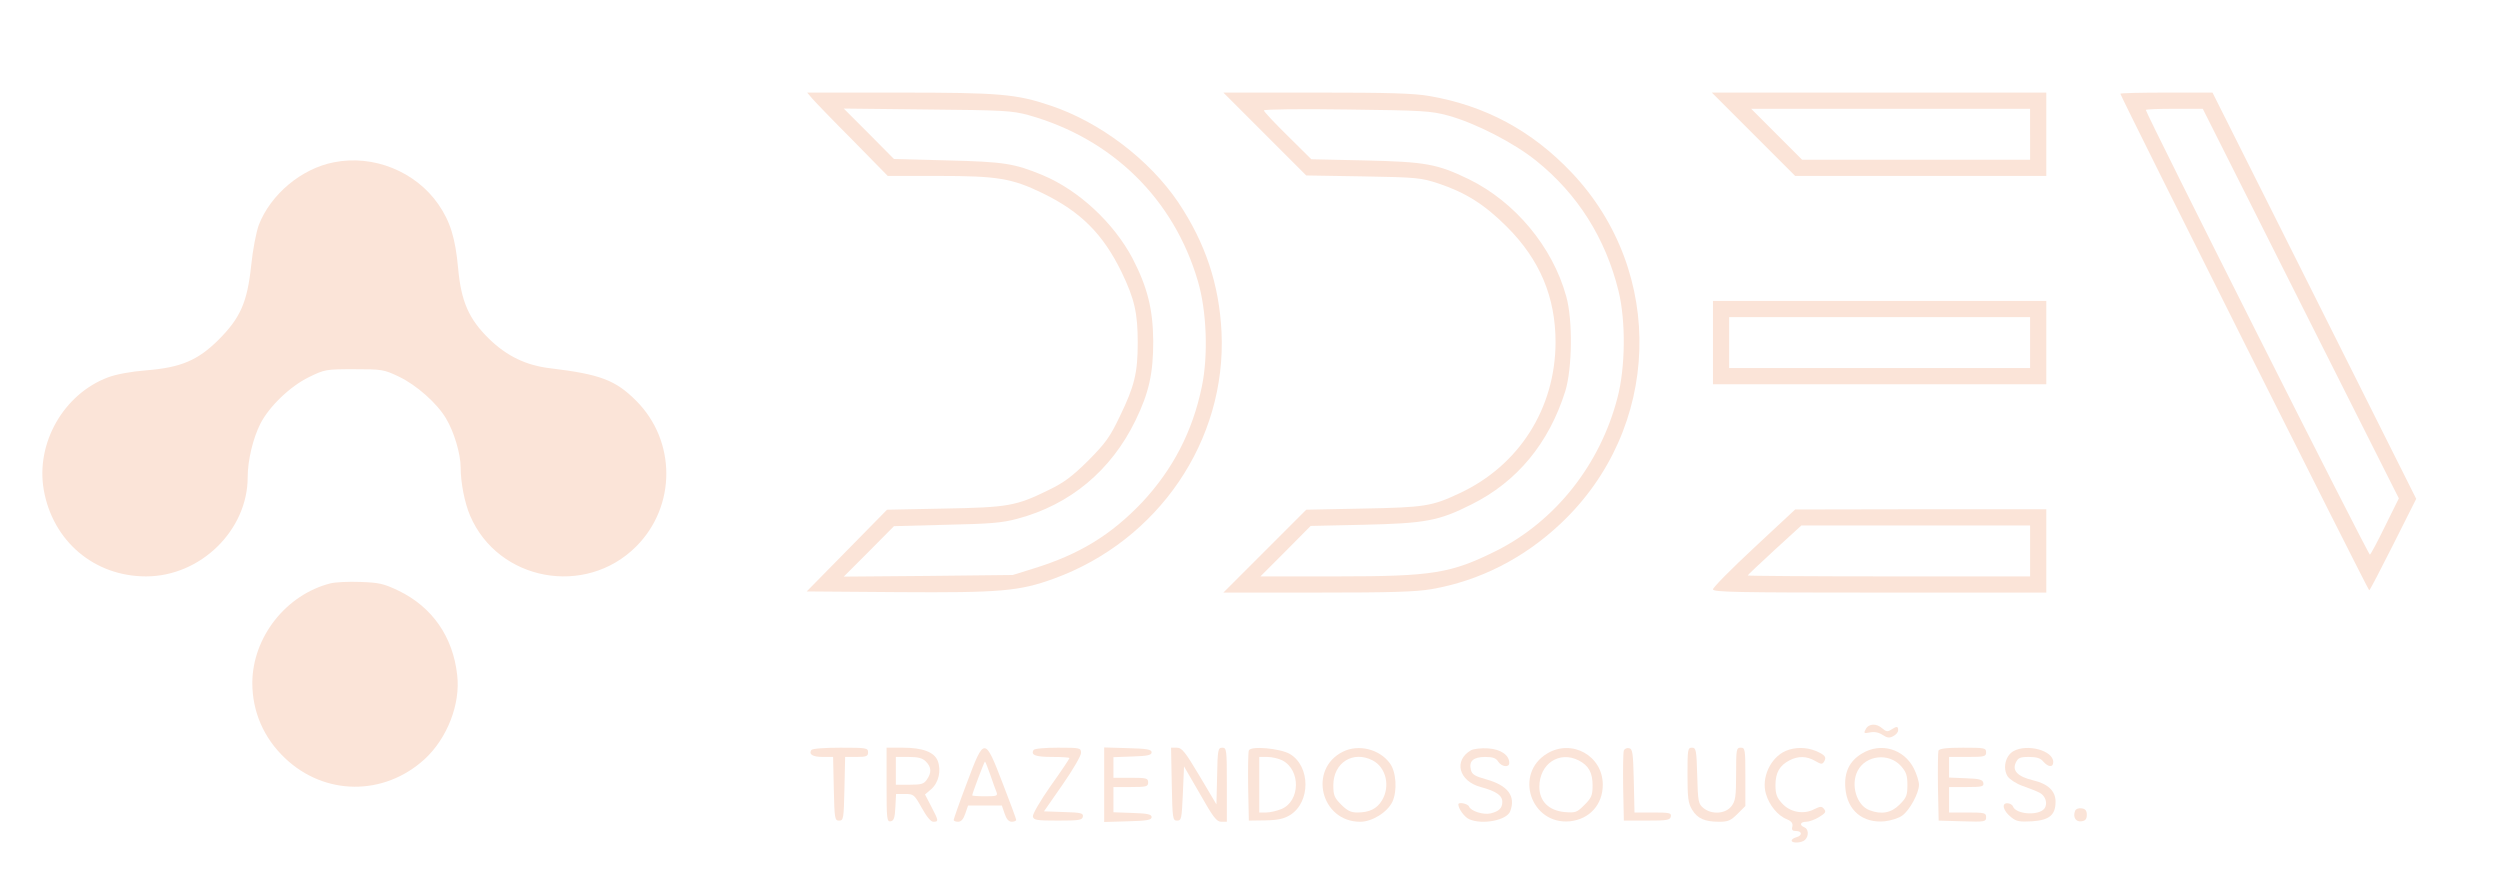 <?xml version="1.0" standalone="no"?>
<!DOCTYPE svg PUBLIC "-//W3C//DTD SVG 20010904//EN"
 "http://www.w3.org/TR/2001/REC-SVG-20010904/DTD/svg10.dtd">
<svg version="1.0" xmlns="http://www.w3.org/2000/svg"
 width="1080pt" height="382pt" viewBox="0 0 1080 382"
 preserveAspectRatio="xMidYMid meet">

<g transform="translate(0,382) scale(0.1,-0.1)"
fill="#fbe4d8" stroke="none">
<path d="M3510 3393 c14 -16 92 -97 175 -180 l150 -153 218 0 c256 0 318 -10
452 -75 164 -80 260 -176 340 -340 56 -116 70 -177 70 -305 0 -131 -14 -188
-77 -318 -43 -90 -61 -115 -136 -191 -70 -69 -104 -95 -172 -128 -141 -69
-174 -75 -451 -80 l-247 -5 -173 -176 -174 -177 395 -3 c442 -3 523 4 672 58
452 164 747 597 725 1065 -10 207 -70 386 -187 561 -125 185 -339 347 -552
418 -148 50 -221 56 -652 56 l-399 0 23 -27z m932 -70 c362 -101 629 -362 733
-718 38 -128 45 -321 17 -455 -40 -194 -125 -357 -257 -499 -135 -142 -272
-226 -470 -287 l-90 -28 -365 -4 -365 -3 109 109 108 109 227 6 c187 4 240 8
306 26 227 60 405 208 510 424 59 121 77 205 77 342 -1 139 -25 234 -89 358
-82 155 -233 295 -388 360 -123 51 -167 58 -411 64 l-232 6 -108 109 -109 109
360 -4 c330 -3 366 -5 437 -24z"/>
<path d="M5464 3241 l179 -179 246 -4 c234 -4 250 -6 326 -31 117 -39 199 -91
295 -187 142 -142 210 -303 210 -499 -1 -285 -157 -532 -415 -652 -119 -56
-150 -61 -416 -66 l-246 -5 -179 -179 -179 -179 406 0 c319 0 425 3 494 15
207 36 398 133 557 283 435 409 456 1086 47 1517 -172 181 -372 288 -613 330
-69 12 -176 15 -490 15 l-401 0 179 -179z m791 80 c118 -32 287 -119 382 -196
178 -143 299 -334 355 -562 32 -130 30 -332 -5 -463 -75 -288 -268 -531 -522
-659 -197 -98 -274 -111 -688 -111 l-332 0 109 109 108 109 227 5 c270 6 327
17 468 88 197 98 334 264 405 489 30 98 33 308 4 410 -59 214 -221 408 -421
506 -137 66 -186 75 -450 81 l-230 5 -102 101 c-57 56 -103 105 -103 110 0 5
161 7 358 4 329 -4 363 -6 437 -26z"/>
<path d="M7575 3240 l180 -180 542 0 543 0 0 180 0 180 -722 0 -723 0 180
-180z m1195 0 l0 -110 -493 0 -492 0 -110 110 -110 110 603 0 602 0 0 -110z"/>
<path d="M9160 3415 c0 -10 1070 -2145 1075 -2145 3 0 49 89 104 198 l99 197
-440 878 -440 877 -199 0 c-109 0 -199 -2 -199 -5z m779 -906 l424 -842 -59
-119 c-32 -66 -62 -122 -66 -124 -6 -4 -968 1905 -968 1921 0 3 55 5 123 5
l123 0 423 -841z"/>
<path d="M1443 3119 c-141 -27 -274 -139 -325 -271 -11 -30 -26 -106 -33 -176
-17 -159 -47 -226 -142 -321 -89 -88 -162 -119 -313 -131 -64 -5 -128 -17
-163 -30 -192 -72 -313 -284 -278 -486 39 -222 218 -374 442 -374 235 0 439
199 439 429 0 72 23 168 55 231 38 74 128 161 210 201 68 33 72 34 195 34 120
0 128 -1 193 -32 76 -36 166 -116 204 -181 35 -58 63 -154 63 -211 0 -65 17
-153 41 -209 121 -282 498 -352 717 -133 174 174 174 456 0 630 -89 89 -155
114 -370 140 -105 12 -189 53 -265 127 -88 86 -121 162 -134 306 -12 130 -34
201 -85 275 -98 142 -281 216 -451 182z"/>
<path d="M7400 2340 l0 -180 720 0 720 0 0 180 0 180 -720 0 -720 0 0 -180z
m1370 0 l0 -110 -650 0 -650 0 0 110 0 110 650 0 650 0 0 -110z"/>
<path d="M7578 1454 c-98 -91 -178 -172 -178 -180 0 -12 100 -14 720 -14 l720
0 0 180 0 180 -542 0 -543 -1 -177 -165z m1192 -14 l0 -110 -610 0 c-335 0
-610 2 -610 4 0 2 52 51 116 110 l116 106 494 0 494 0 0 -110z"/>
<path d="M1428 1300 c-193 -49 -337 -233 -338 -430 0 -124 49 -238 141 -325
171 -163 427 -165 603 -5 98 90 156 239 141 364 -18 165 -108 294 -253 364
-65 31 -84 35 -165 38 -51 2 -109 -1 -129 -6z"/>
<path d="M8060 670 c-10 -18 -8 -19 19 -14 18 4 38 0 54 -11 20 -13 30 -14 46
-5 12 6 21 17 21 25 0 18 -5 19 -30 3 -15 -10 -22 -9 -38 5 -25 23 -59 22 -72
-3z"/>
<path d="M3505 580 c-12 -19 6 -30 50 -30 l44 0 3 -137 c3 -130 4 -138 23
-138 19 0 20 8 23 138 l3 137 49 0 c43 0 50 3 50 20 0 19 -7 20 -119 20 -69 0
-122 -4 -126 -10z"/>
<path d="M3830 429 c0 -147 1 -160 18 -157 13 2 18 15 20 61 l3 57 39 0 c37 0
40 -3 72 -60 21 -38 39 -60 50 -60 24 0 23 5 -9 66 l-27 52 27 23 c32 28 44
80 28 122 -15 38 -65 57 -151 57 l-70 0 0 -161z m170 101 c24 -24 25 -48 4
-78 -13 -19 -24 -22 -75 -22 l-59 0 0 60 0 60 55 0 c42 0 60 -5 75 -20z"/>
<path d="M4177 438 c-32 -84 -57 -156 -57 -160 0 -5 9 -8 19 -8 13 0 23 11 31
35 l12 35 73 0 73 0 12 -35 c8 -24 18 -35 31 -35 10 0 19 4 19 8 0 4 -26 75
-58 157 -78 203 -80 203 -155 3z m101 35 c11 -32 23 -66 27 -75 6 -16 1 -18
-49 -18 -31 0 -56 2 -56 4 0 8 52 146 55 146 2 0 12 -26 23 -57z"/>
<path d="M4465 580 c-13 -22 9 -30 81 -30 41 0 74 -2 74 -5 0 -3 -36 -57 -81
-120 -45 -64 -79 -123 -77 -132 3 -16 16 -18 108 -18 91 0 105 2 108 17 3 15
-8 18 -82 20 l-86 3 80 115 c44 63 80 125 80 137 0 22 -3 23 -99 23 -56 0
-103 -4 -106 -10z"/>
<path d="M4770 430 l0 -161 103 3 c83 2 102 6 102 18 0 12 -17 16 -82 18 l-83
3 0 54 0 55 75 0 c68 0 75 2 75 20 0 18 -7 20 -75 20 l-75 0 0 45 0 44 83 3
c65 2 82 6 82 18 0 12 -19 16 -102 18 l-103 3 0 -161z"/>
<path d="M5062 433 c3 -150 4 -158 23 -158 19 0 20 8 25 117 l5 117 69 -119
c57 -101 72 -120 92 -120 l24 0 0 160 c0 152 -1 160 -20 160 -18 0 -20 -8 -22
-122 l-3 -123 -73 123 c-62 104 -76 122 -98 122 l-25 0 3 -157z"/>
<path d="M5395 578 c-3 -7 -4 -79 -3 -158 l3 -145 72 1 c54 1 80 7 106 23 89
55 89 211 -1 264 -42 24 -169 36 -177 15z m145 -43 c80 -42 77 -176 -4 -210
-20 -8 -49 -15 -66 -15 l-30 0 0 120 0 120 35 0 c20 0 49 -7 65 -15z"/>
<path d="M5802 573 c-152 -75 -96 -303 74 -303 52 0 117 41 139 86 22 47 17
130 -11 167 -45 61 -135 83 -202 50z m128 -38 c58 -30 77 -112 40 -173 -22
-36 -54 -52 -107 -52 -27 0 -43 8 -69 34 -30 30 -34 41 -34 84 0 97 85 151
170 107z"/>
<path d="M6355 579 c-77 -44 -53 -134 42 -159 66 -18 93 -36 93 -64 0 -27 -14
-41 -51 -50 -32 -7 -85 10 -93 30 -5 12 -46 21 -46 9 0 -18 26 -55 47 -64 56
-25 162 -5 177 34 25 66 -10 112 -103 138 -50 14 -62 21 -67 42 -9 37 11 55
62 55 33 0 47 -5 56 -20 15 -23 48 -27 48 -6 0 34 -36 59 -91 63 -30 2 -63 -2
-74 -8z"/>
<path d="M6684 565 c-145 -87 -71 -309 98 -293 85 9 142 72 142 158 0 125
-133 199 -240 135z m136 -30 c43 -22 60 -53 60 -108 0 -43 -5 -54 -35 -84 -33
-33 -38 -35 -87 -31 -68 7 -108 47 -108 109 0 99 86 157 170 114z"/>
<path d="M7015 578 c-3 -8 -4 -79 -3 -158 l3 -145 100 0 c87 0 100 2 103 18 3
15 -6 17 -77 17 l-80 0 -3 137 c-3 122 -5 138 -21 141 -9 2 -19 -3 -22 -10z"/>
<path d="M7290 473 c0 -100 3 -123 20 -151 23 -38 54 -52 117 -52 38 0 50 5
79 34 l34 34 0 126 c0 119 -1 126 -20 126 -19 0 -20 -7 -20 -114 0 -99 -3
-117 -21 -140 -26 -32 -84 -36 -120 -7 -22 18 -24 27 -27 140 -3 111 -5 121
-23 121 -18 0 -19 -8 -19 -117z"/>
<path d="M7714 576 c-66 -29 -106 -117 -85 -186 14 -48 51 -94 90 -109 21 -9
27 -18 24 -32 -4 -14 0 -19 16 -19 27 0 28 -20 1 -27 -11 -3 -20 -9 -20 -14 0
-13 44 -11 58 3 17 17 15 47 -3 54 -23 9 -18 24 8 24 12 0 37 9 55 20 28 17
32 23 22 35 -10 13 -16 12 -43 -1 -45 -24 -105 -13 -139 26 -22 24 -28 40 -28
78 0 54 18 85 60 107 38 20 75 19 111 -2 26 -15 31 -16 39 -3 12 19 4 29 -36
46 -42 17 -90 17 -130 0z"/>
<path d="M8044 565 c-54 -32 -78 -81 -72 -150 8 -96 75 -152 170 -143 27 3 62
14 76 25 32 23 72 97 72 133 0 14 -10 46 -22 70 -43 85 -143 114 -224 65z
m168 -54 c23 -26 28 -41 28 -82 0 -45 -4 -55 -34 -85 -36 -36 -78 -44 -130
-24 -56 21 -82 110 -51 170 35 68 135 79 187 21z"/>
<path d="M8374 577 c-2 -7 -3 -78 -2 -157 l3 -145 103 -3 c97 -3 102 -2 102
18 0 18 -6 20 -80 20 l-80 0 0 55 0 55 76 0 c66 0 75 2 72 18 -3 14 -16 18
-76 20 l-72 3 0 44 0 45 80 0 c73 0 80 2 80 20 0 19 -7 20 -100 20 -73 0 -102
-4 -106 -13z"/>
<path d="M8698 575 c-35 -20 -47 -74 -25 -109 9 -13 38 -32 64 -41 26 -9 59
-22 73 -29 27 -13 38 -49 21 -70 -26 -31 -122 -24 -135 10 -3 8 -14 14 -25 14
-26 0 -17 -34 18 -61 22 -18 37 -20 90 -17 74 5 101 27 101 85 0 46 -33 77
-97 92 -66 16 -91 41 -75 76 10 21 18 25 57 25 33 0 50 -5 62 -20 22 -25 43
-26 43 -2 0 50 -113 80 -172 47z"/>
<path d="M8964 316 c-10 -26 4 -48 28 -44 17 2 23 10 23 28 0 18 -6 26 -23 28
-13 2 -25 -3 -28 -12z"/>
</g>
</svg>
